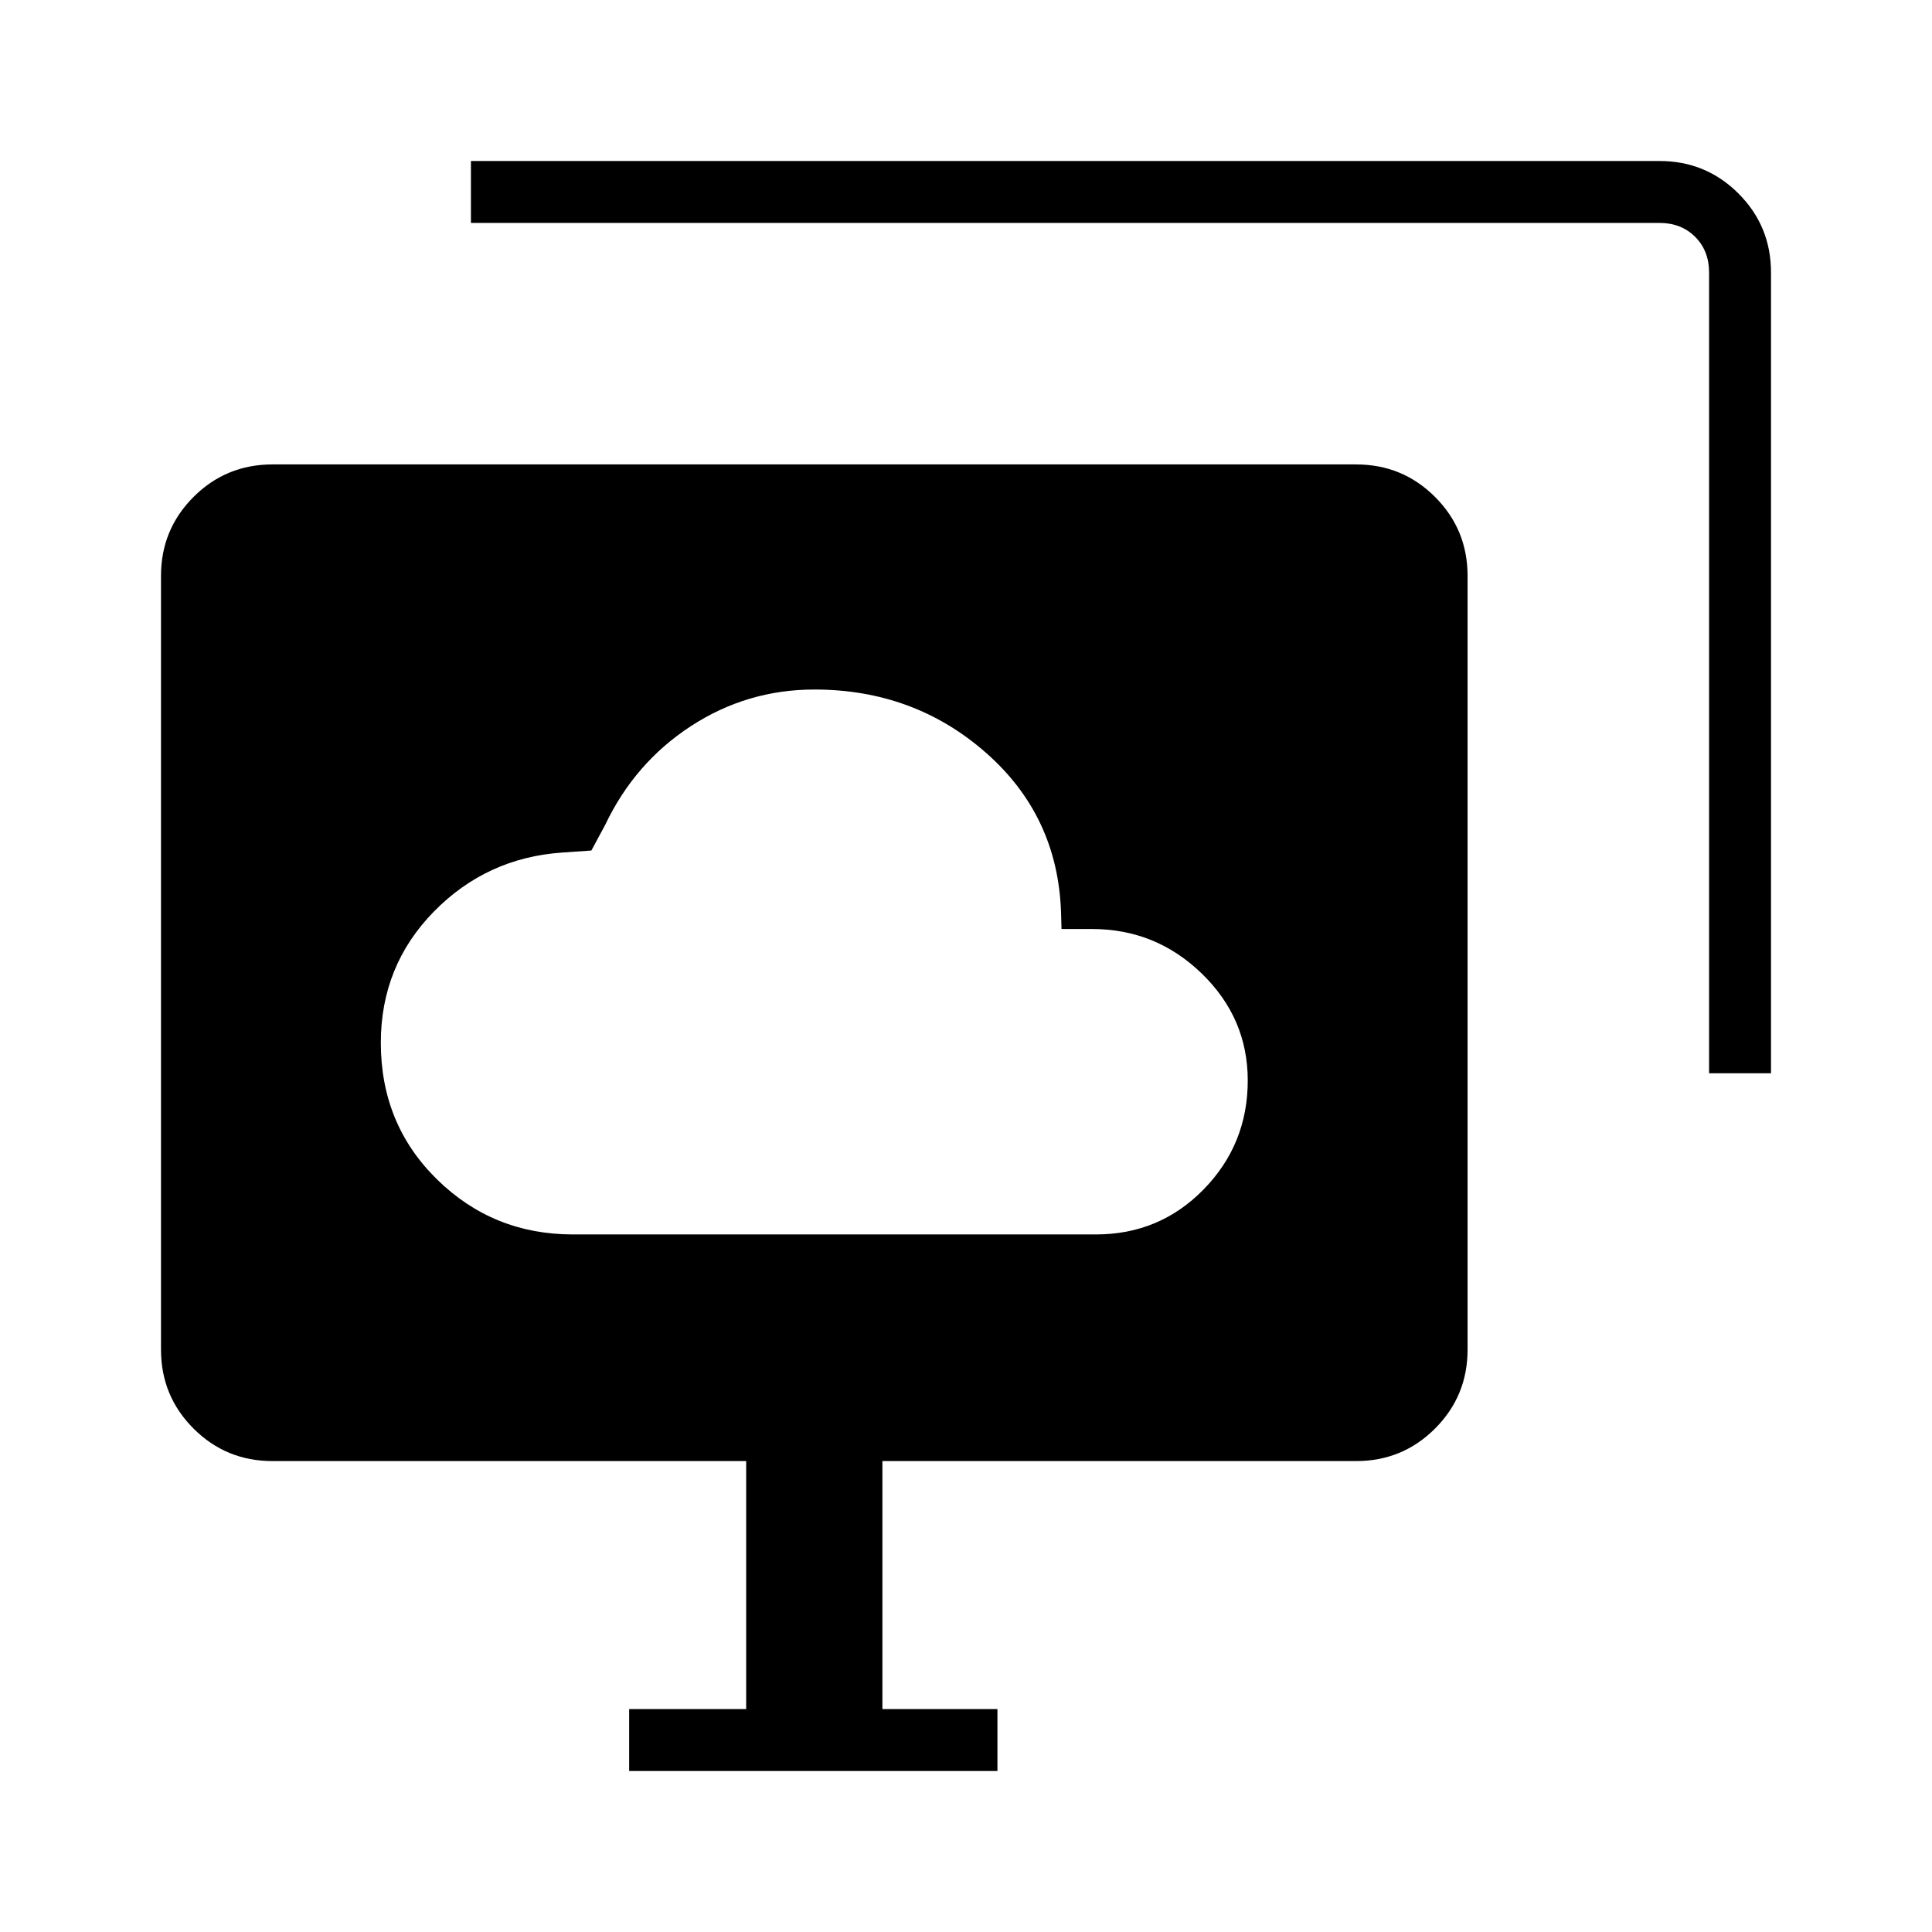 <svg xmlns="http://www.w3.org/2000/svg" width="48" height="48" viewBox="0 -960 960 960"><path d="M284.62-346.62h260q31.6 0 53.49-22.41Q620-391.45 620-423.11q0-30.97-22.83-53.12t-54.55-22.15h-15.16l-.23-8.24q-1.61-48-37.36-79.38-35.74-31.38-85.19-31.38-33.45 0-61.37 18.19-27.93 18.19-42.62 49.11l-6.84 12.7-14.47 1q-37.63 2.6-63.89 29.45-26.26 26.85-26.26 65.07 0 40.48 27.89 67.86 27.88 27.38 67.5 27.38Zm120-135.38Zm-92 402v-30.77h58.15V-234H135.38q-23.05 0-39.22-16.16Q80-266.33 80-289.38v-384.47q0-23.05 16.16-39.22 16.17-16.16 39.22-16.16h538.47q23.05 0 39.22 16.16 16.16 16.17 16.16 39.22v384.47q0 23.05-16.16 39.22Q696.9-234 673.85-234H438.46v123.23h57.16V-80h-183Zm536.61-346.69v-397.93q0-10.76-6.92-17.69-6.93-6.92-17.69-6.92H234V-880h590.62q23.05 0 39.22 16.16Q880-847.67 880-824.62v397.93h-30.77Z"/></svg>